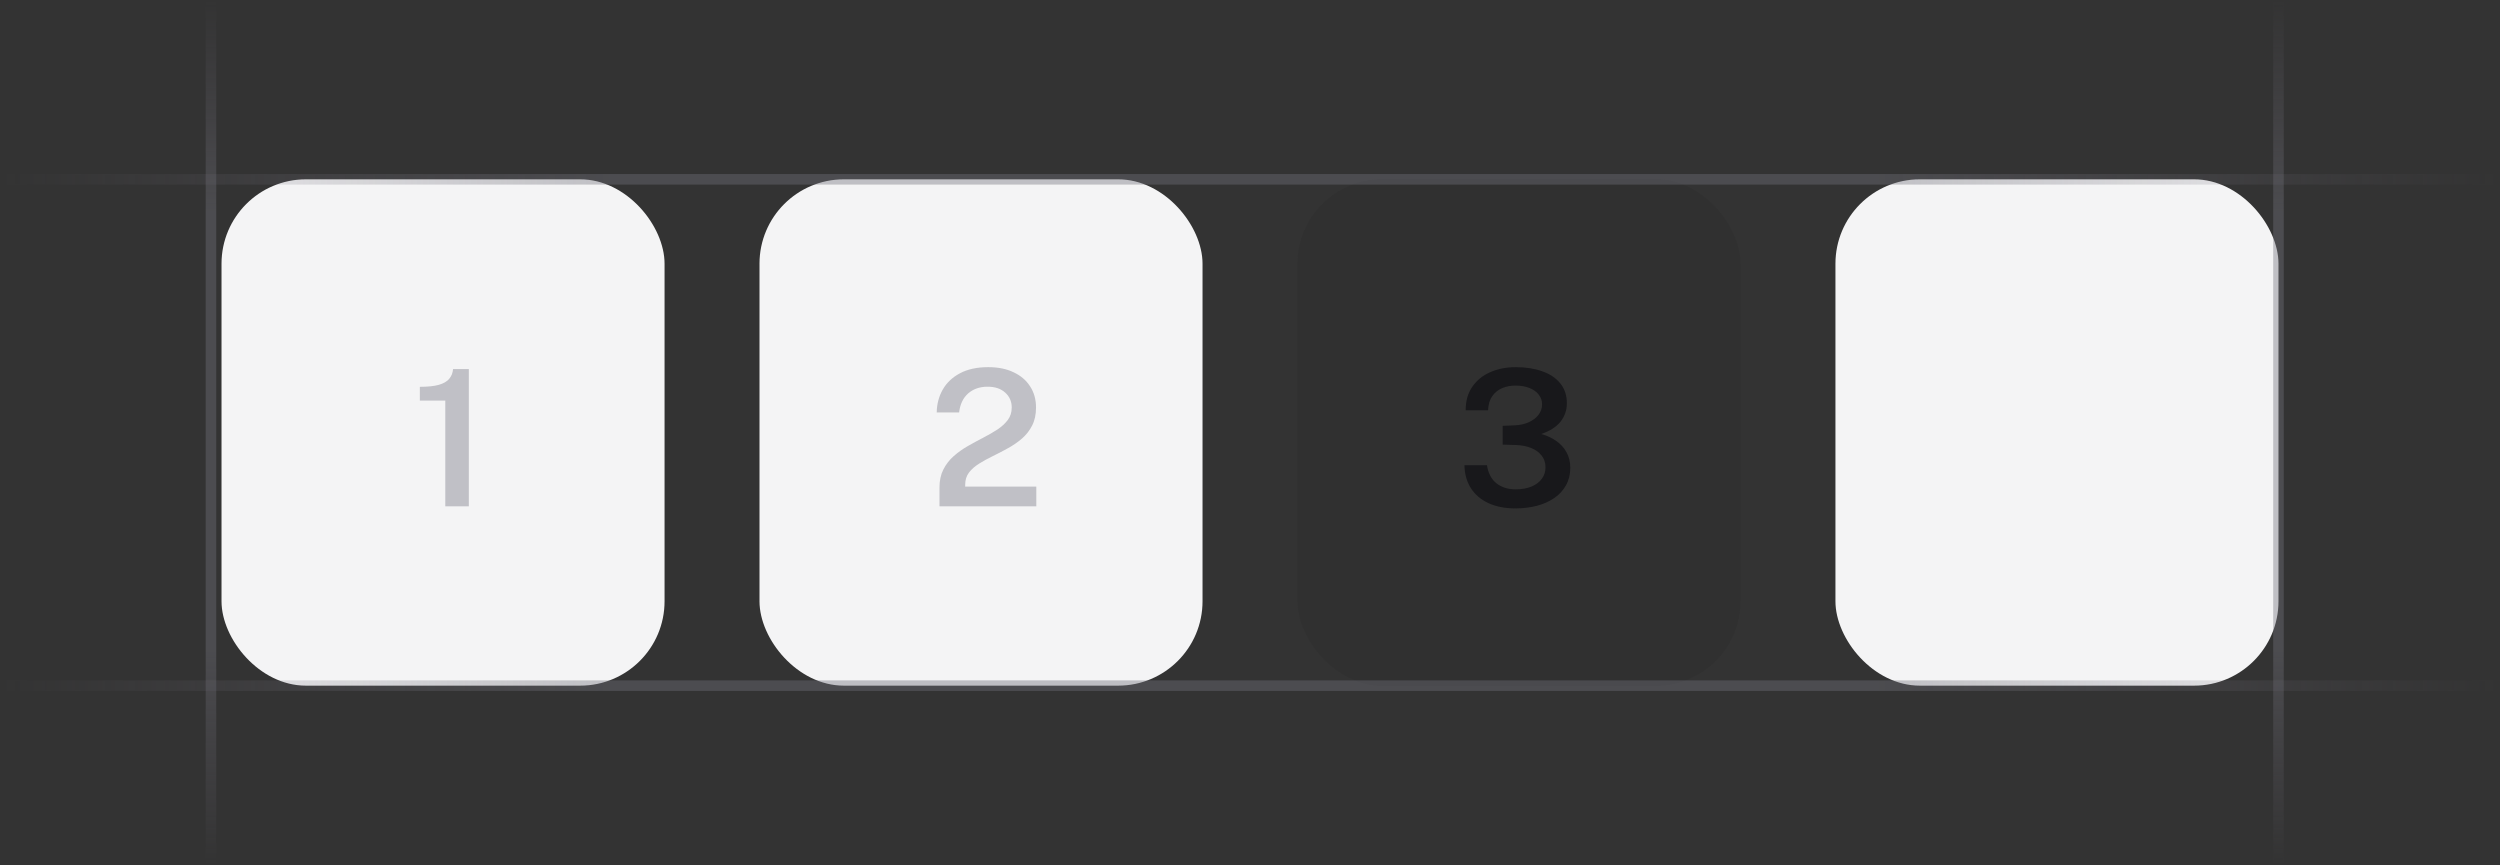 <svg width="237" height="82" viewBox="0 0 237 82" fill="none" xmlns="http://www.w3.org/2000/svg">
<rect x="0" y="0" width="237" height="82" fill="#333333" stroke="none"/>
<g clip-path="url(#clip0_5515_6956)">
<rect x="21" y="17" width="42" height="48" rx="8" fill="#F4F4F5"/>
<rect x="72" y="17" width="42" height="48" rx="8" fill="#F4F4F5"/>
<rect x="123" y="17" width="42" height="48" rx="8" fill="#18181B" fill-opacity="0.1"/>
<rect x="174" y="17" width="42" height="48" rx="8" fill="#F4F4F5"/>
<path d="M42.213 48V37.974H39.801V36.669C40.563 36.669 41.166 36.606 41.61 36.48C42.06 36.348 42.387 36.156 42.591 35.904C42.801 35.652 42.921 35.346 42.951 34.986H44.445V48H42.213Z" fill="#474857" fill-opacity="0.3"/>
<path d="M138.945 38.892C138.945 38.004 139.158 37.257 139.584 36.651C140.01 36.039 140.58 35.58 141.294 35.274C142.014 34.962 142.812 34.806 143.688 34.806C144.63 34.806 145.464 34.935 146.19 35.193C146.922 35.445 147.495 35.826 147.909 36.336C148.329 36.846 148.539 37.479 148.539 38.235C148.539 38.877 148.344 39.45 147.954 39.954C147.564 40.458 146.949 40.854 146.109 41.142C146.631 41.286 147.099 41.502 147.513 41.79C147.927 42.072 148.254 42.426 148.494 42.852C148.74 43.278 148.863 43.779 148.863 44.355C148.863 44.973 148.728 45.522 148.458 46.002C148.194 46.482 147.822 46.887 147.342 47.217C146.868 47.541 146.313 47.787 145.677 47.955C145.041 48.117 144.357 48.198 143.625 48.198C142.647 48.192 141.804 48.024 141.096 47.694C140.388 47.364 139.836 46.893 139.44 46.281C139.05 45.669 138.846 44.943 138.828 44.103H140.961C141.087 44.877 141.393 45.453 141.879 45.831C142.371 46.203 142.968 46.389 143.67 46.389C144.252 46.389 144.756 46.302 145.182 46.128C145.608 45.948 145.935 45.702 146.163 45.39C146.397 45.078 146.514 44.715 146.514 44.301C146.514 43.863 146.388 43.488 146.136 43.176C145.89 42.864 145.551 42.624 145.119 42.456C144.687 42.288 144.201 42.198 143.661 42.186L142.455 42.15V40.368L143.571 40.323C144.087 40.305 144.54 40.206 144.93 40.026C145.326 39.846 145.635 39.609 145.857 39.315C146.079 39.021 146.19 38.691 146.19 38.325C146.19 37.989 146.085 37.686 145.875 37.416C145.671 37.146 145.38 36.936 145.002 36.786C144.624 36.63 144.177 36.552 143.661 36.552C143.223 36.552 142.812 36.63 142.428 36.786C142.044 36.942 141.726 37.194 141.474 37.542C141.228 37.884 141.093 38.334 141.069 38.892H138.945Z" fill="#18181B"/>
<path d="M89.062 48V46.83V46.227C89.062 45.561 89.185 44.988 89.431 44.508C89.677 44.022 90.004 43.599 90.412 43.239C90.82 42.879 91.267 42.561 91.753 42.285C92.245 42.003 92.731 41.739 93.211 41.493C93.697 41.241 94.144 40.983 94.552 40.719C94.96 40.449 95.287 40.149 95.533 39.819C95.785 39.489 95.911 39.096 95.911 38.64C95.911 38.058 95.704 37.584 95.29 37.218C94.882 36.846 94.327 36.66 93.625 36.66C92.881 36.66 92.266 36.873 91.78 37.299C91.3 37.725 91.015 38.325 90.925 39.099H88.801C88.813 38.307 89.002 37.587 89.368 36.939C89.734 36.291 90.277 35.775 90.997 35.391C91.717 35.001 92.614 34.806 93.688 34.806C94.618 34.806 95.419 34.968 96.091 35.292C96.769 35.61 97.291 36.057 97.657 36.633C98.029 37.203 98.215 37.869 98.215 38.631C98.215 39.297 98.092 39.867 97.846 40.341C97.606 40.815 97.285 41.226 96.883 41.574C96.487 41.916 96.049 42.219 95.569 42.483C95.095 42.747 94.618 42.996 94.138 43.23C93.664 43.458 93.226 43.698 92.824 43.95C92.428 44.196 92.107 44.478 91.861 44.796C91.621 45.114 91.501 45.495 91.501 45.939V46.128H98.242V48H89.062Z" fill="#474857" fill-opacity="0.3"/>
<path d="M237 17L7.15256e-06 17" stroke="url(#paint0_linear_5515_6956)" stroke-opacity="0.4"/>
<path d="M237 65L7.15256e-06 65" stroke="url(#paint1_linear_5515_6956)" stroke-opacity="0.4"/>
<path d="M20 82L20 -1.69873e-06" stroke="url(#paint2_linear_5515_6956)" stroke-opacity="0.4"/>
<path d="M216 82L216 -1.69873e-06" stroke="url(#paint3_linear_5515_6956)" stroke-opacity="0.4"/>
</g>
<defs>
<linearGradient id="paint0_linear_5515_6956" x1="1.26694e-05" y1="16.5" x2="237" y2="16.566" gradientUnits="userSpaceOnUse">
<stop stop-color="#76717F" stop-opacity="0"/>
<stop offset="0.245" stop-color="#71717A"/>
<stop offset="0.75" stop-color="#71717A"/>
<stop offset="1" stop-color="#76717F" stop-opacity="0"/>
</linearGradient>
<linearGradient id="paint1_linear_5515_6956" x1="1.26694e-05" y1="64.5" x2="237" y2="64.566" gradientUnits="userSpaceOnUse">
<stop stop-color="#76717F" stop-opacity="0"/>
<stop offset="0.245" stop-color="#71717A"/>
<stop offset="0.75" stop-color="#71717A"/>
<stop offset="1" stop-color="#76717F" stop-opacity="0"/>
</linearGradient>
<linearGradient id="paint2_linear_5515_6956" x1="20.5" y1="4.35075e-06" x2="20.492" y2="82" gradientUnits="userSpaceOnUse">
<stop stop-color="#76717F" stop-opacity="0"/>
<stop offset="0.245" stop-color="#71717A"/>
<stop offset="0.75" stop-color="#71717A"/>
<stop offset="1" stop-color="#76717F" stop-opacity="0"/>
</linearGradient>
<linearGradient id="paint3_linear_5515_6956" x1="216.5" y1="4.35075e-06" x2="216.492" y2="82" gradientUnits="userSpaceOnUse">
<stop stop-color="#76717F" stop-opacity="0"/>
<stop offset="0.245" stop-color="#71717A"/>
<stop offset="0.75" stop-color="#71717A"/>
<stop offset="1" stop-color="#76717F" stop-opacity="0"/>
</linearGradient>
<clipPath id="clip0_5515_6956">
<rect width="237" height="82" fill="white"/>
</clipPath>
</defs>
</svg>
